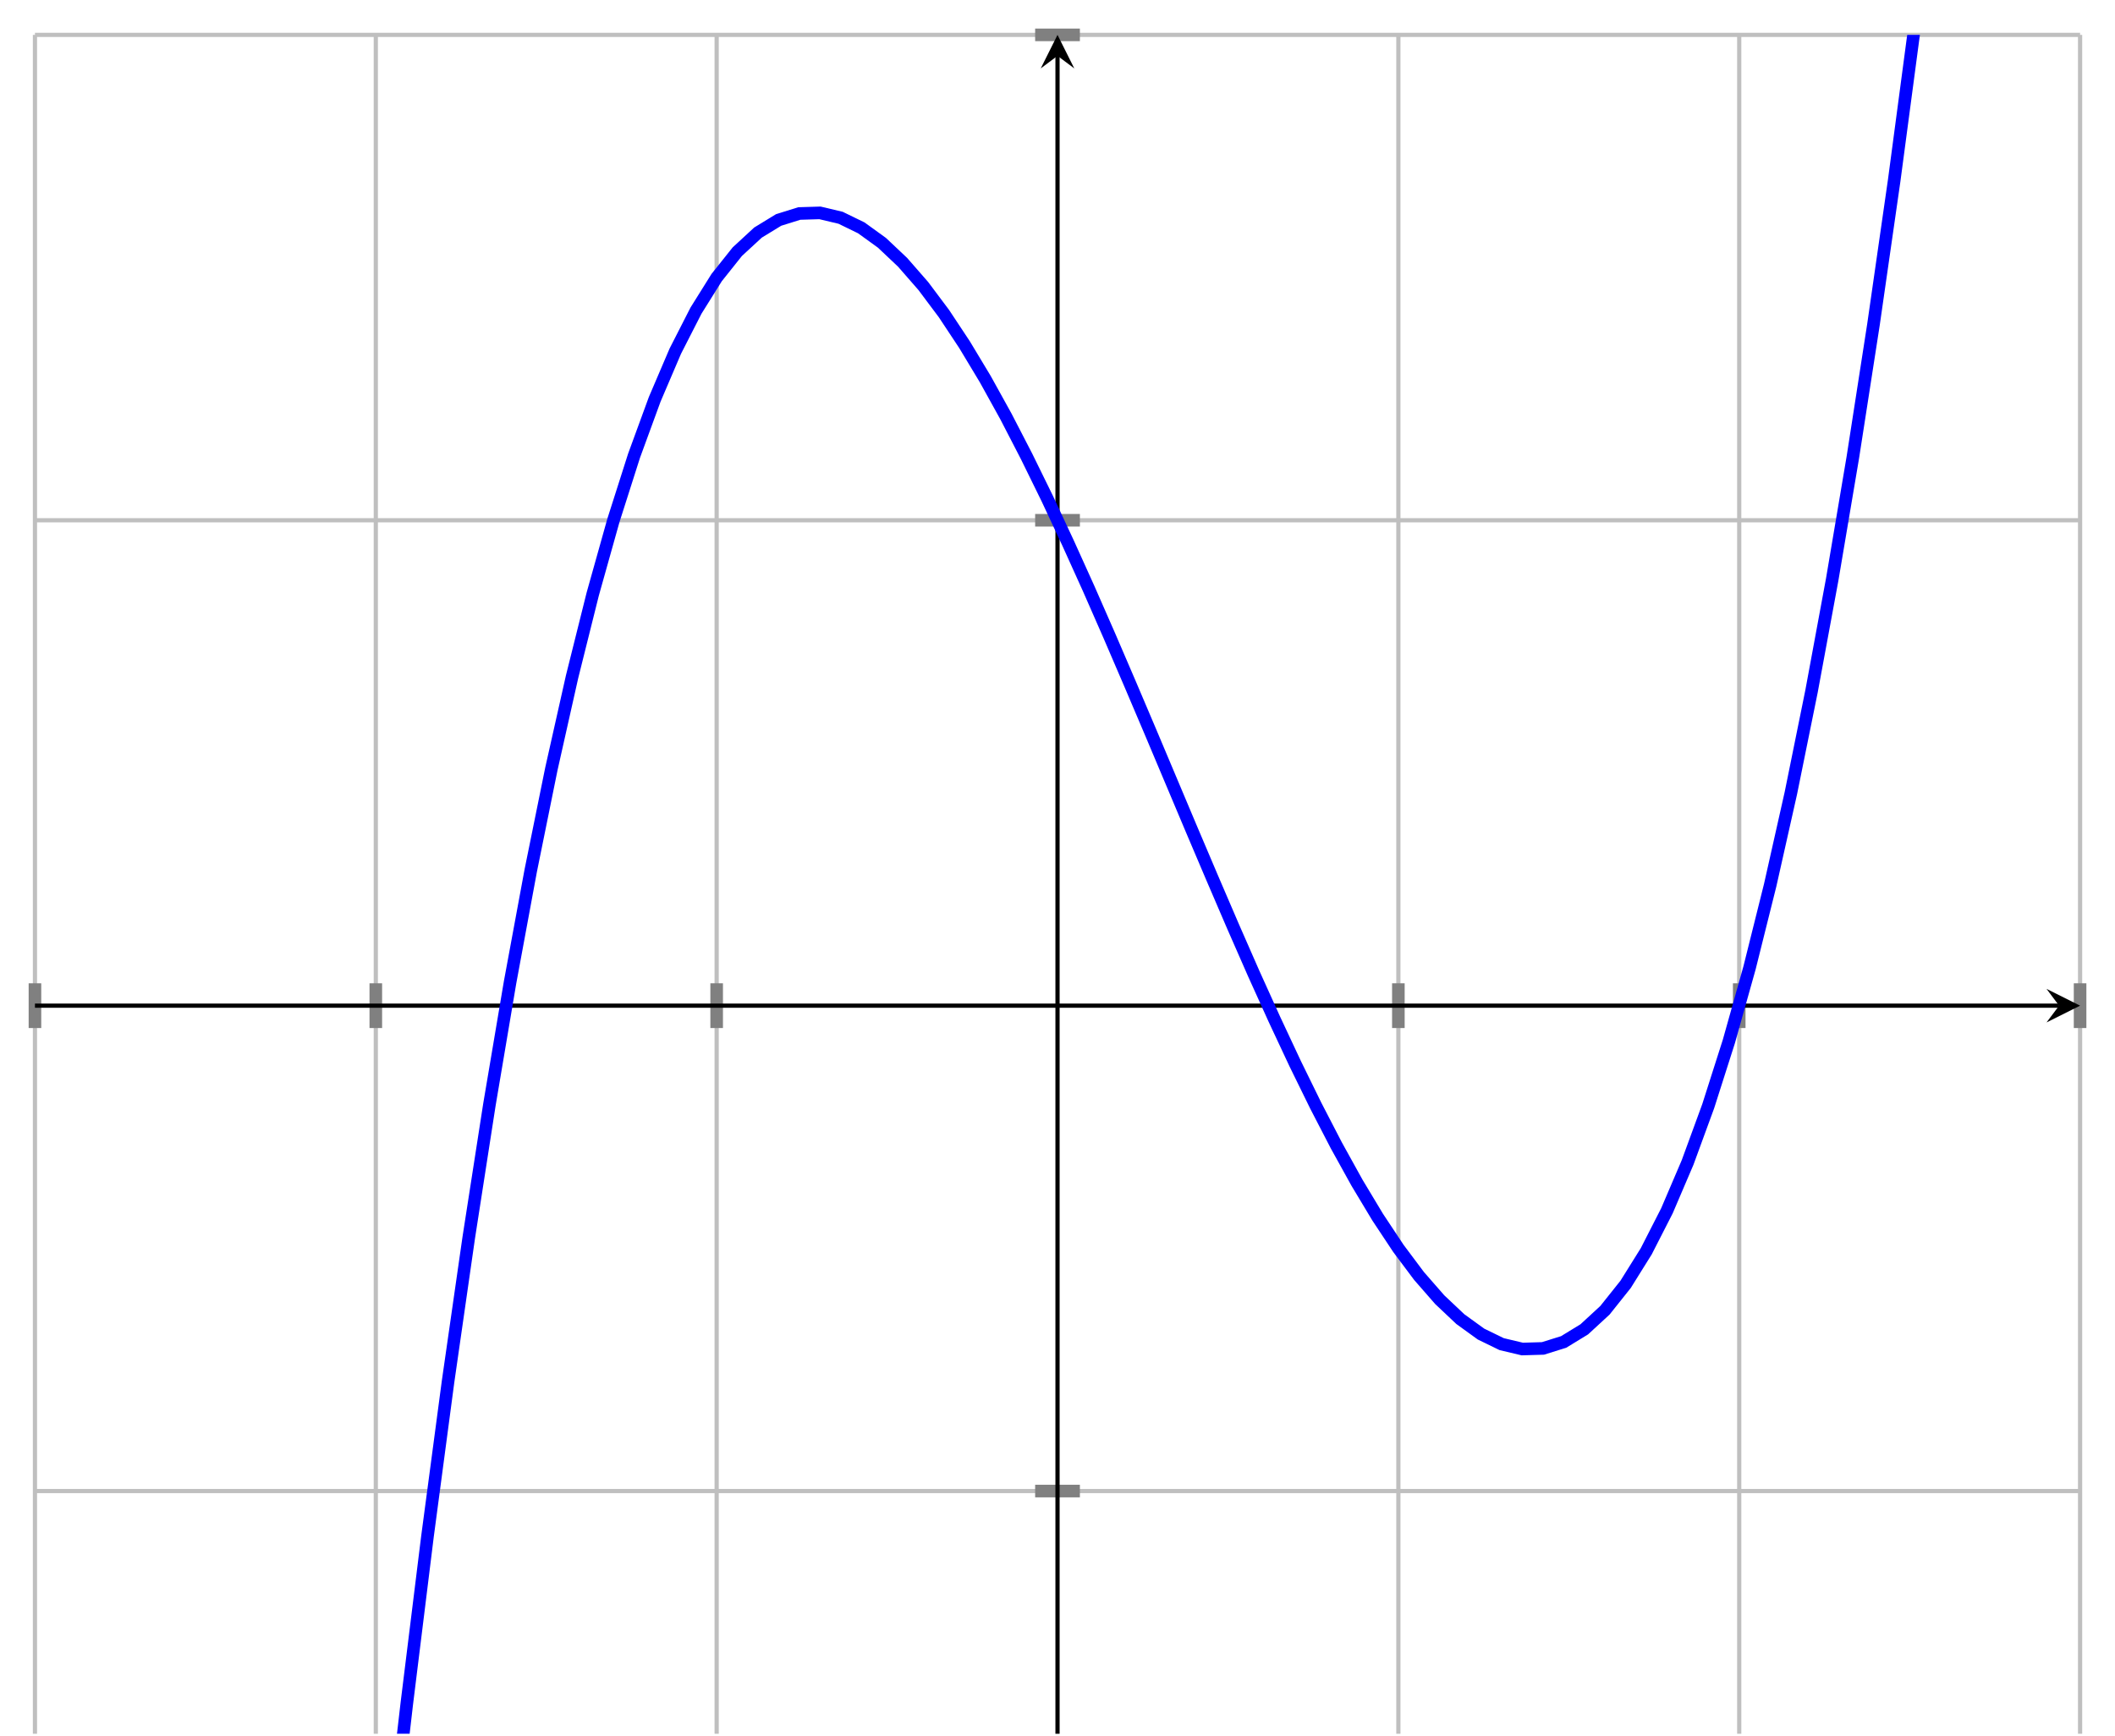 <?xml version='1.0' encoding='UTF-8'?>
<!-- This file was generated by dvisvgm 3.2.2 -->
<svg version='1.1' xmlns='http://www.w3.org/2000/svg' xmlns:xlink='http://www.w3.org/1999/xlink' width='301.366pt' height='247.353pt' viewBox='0 -164.902 200.911 164.902'>
<defs>
<clipPath id='clip1'>
<path d='M3.32 .207H197.594V161.59H3.32Z'/>
</clipPath>
</defs>
<g id='page1'>
<g transform='matrix(1 0 0 -1 0 0)'>
<path d='M3.32 .207V161.59M35.699 .207V161.59M68.078 .207V161.59M132.836 .207V161.59M165.215 .207V161.59M197.594 .207V161.59' stroke='#bfbfbf' fill='none' stroke-width='.399' stroke-miterlimit='10'/>
<path d='M3.32 23.262H197.594M3.32 115.48H197.594M3.32 161.59H197.594' stroke='#bfbfbf' fill='none' stroke-width='.399' stroke-miterlimit='10'/>
<path d='M3.32 67.246V71.496M35.699 67.246V71.496M68.078 67.246V71.496M132.836 67.246V71.496M165.215 67.246V71.496M197.594 67.246V71.496' stroke='#808080' fill='none' stroke-width='1.196' stroke-miterlimit='10'/>
<path d='M98.332 23.262H102.582M98.332 115.48H102.582M98.332 161.59H102.582' stroke='#808080' fill='none' stroke-width='1.196' stroke-miterlimit='10'/>
<path d='M3.32 69.371H195.602' stroke='#000' fill='none' stroke-width='.399' stroke-miterlimit='10'/>
<path d='M197.594 69.371L194.407 70.965L195.602 69.371L194.407 67.777'/>
<path d='M100.457 .207V159.598' stroke='#000' fill='none' stroke-width='.399' stroke-miterlimit='10'/>
<path d='M100.457 161.59L98.863 158.403L100.457 159.598L102.051 158.403'/>
<path d='M3.32-507L5.285-465.926L7.246-426.512L9.207-388.73L11.172-352.551L13.133-317.941L15.094-284.871L17.059-253.309L19.02-223.227L20.98-194.59L22.945-167.371L24.906-141.539L26.867-117.059L28.832-93.906L30.793-72.047L32.758-51.445L34.719-32.078L36.68-13.914L38.645 3.082L40.605 18.937L42.566 33.684L44.531 47.355L46.492 59.977L48.453 71.586L50.418 82.207L52.379 91.871L54.344 100.617L56.305 108.465L58.266 115.453L60.23 121.609L62.191 126.965L64.152 131.551L66.117 135.398L68.078 138.535L70.039 140.996L72.004 142.809L73.965 144.008L75.93 144.621L77.891 144.68L79.852 144.215L81.816 143.258L83.777 141.84L85.738 139.988L87.703 137.738L89.664 135.121L91.625 132.16L93.59 128.895L95.551 125.352L97.512 121.559L99.477 117.555L101.438 113.363L103.402 109.02L105.363 104.551L107.324 99.992L109.289 95.371L111.25 90.719L113.211 86.066L115.176 81.445L117.137 76.883L119.098 72.414L121.063 68.07L123.023 63.883L124.988 59.875L126.949 56.086L128.91 52.543L130.875 49.273L132.836 46.316L134.797 43.695L136.762 41.445L138.723 39.594L140.684 38.176L142.648 37.219L144.609 36.754L146.57 36.812L148.535 37.426L150.496 38.625L152.461 40.437L154.422 42.898L156.383 46.039L158.348 49.887L160.309 54.473L162.27 59.828L164.234 65.984L166.195 72.969L168.156 80.82L170.121 89.562L172.082 99.23L174.047 109.852L176.008 121.457L177.969 134.082L179.934 147.75L181.895 162.496L183.855 178.355L185.82 195.348L187.781 213.516L189.742 232.883L191.707 253.48L193.668 275.34L195.629 298.496L197.594 322.973' stroke='#00f' fill='none' stroke-width='1.196' stroke-miterlimit='10' clip-path='url(#clip1)'/>
</g>
</g>
</svg>
